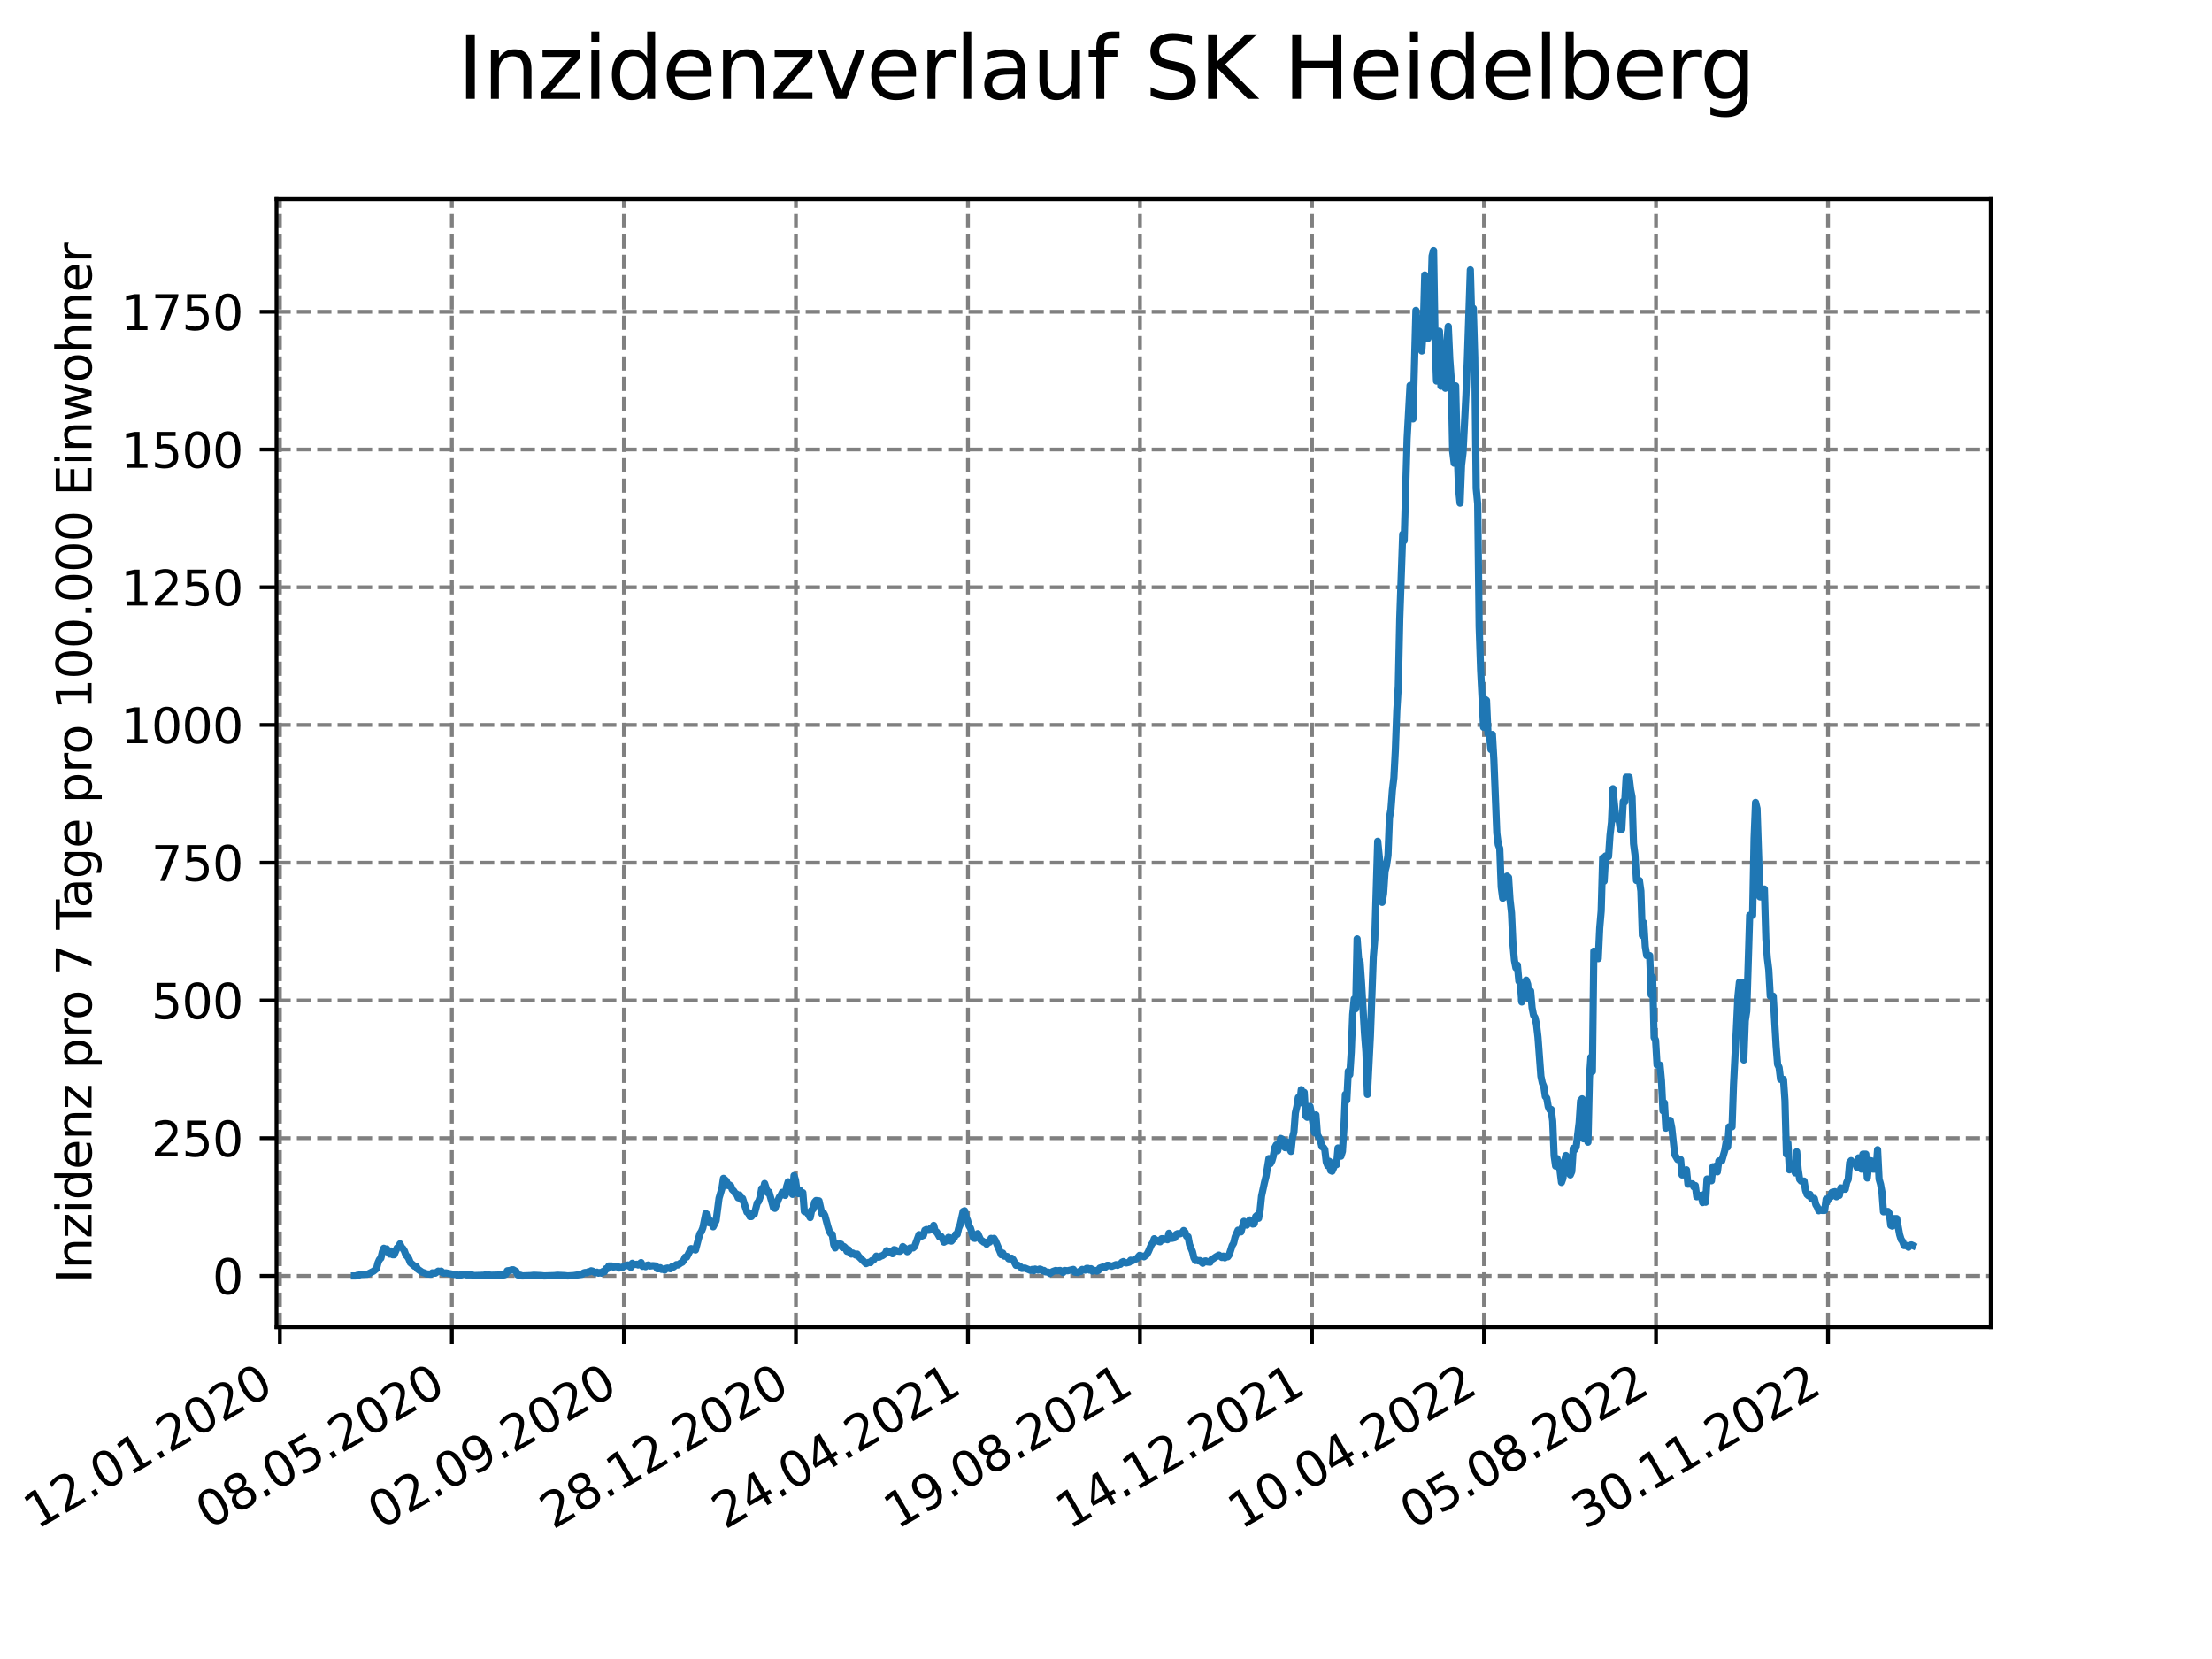 <?xml version="1.0" encoding="utf-8" standalone="no"?>
<!DOCTYPE svg PUBLIC "-//W3C//DTD SVG 1.1//EN"
  "http://www.w3.org/Graphics/SVG/1.1/DTD/svg11.dtd">
<svg xmlns:xlink="http://www.w3.org/1999/xlink" width="460.8pt" height="345.6pt" viewBox="0 0 460.8 345.6" xmlns="http://www.w3.org/2000/svg" version="1.1">
 <defs>
  <style type="text/css">*{stroke-linejoin: round; stroke-linecap: butt}</style>
 </defs>
 <g id="figure_1">
  <g id="patch_1">
   <path d="M 0 345.6 
L 460.8 345.6 
L 460.8 0 
L 0 0 
z
" style="fill: #ffffff"/>
  </g>
  <g id="axes_1">
   <g id="patch_2">
    <path d="M 57.6 276.48 
L 414.72 276.48 
L 414.72 41.472 
L 57.6 41.472 
z
" style="fill: #ffffff"/>
   </g>
   <g id="matplotlib.axis_1">
    <g id="xtick_1">
     <g id="line2d_1">
      <path d="M 58.302 276.48 
L 58.302 41.472 
" clip-path="url(#p32469005f5)" style="fill: none; stroke-dasharray: 2.96,1.28; stroke-dashoffset: 0; stroke: #808080; stroke-width: 0.8"/>
     </g>
     <g id="line2d_2">
      <defs>
       <path id="m74993ce7a1" d="M 0 0 
L 0 3.5 
" style="stroke: #000000; stroke-width: 0.8"/>
      </defs>
      <g>
       <use xlink:href="#m74993ce7a1" x="58.302" y="276.48" style="stroke: #000000; stroke-width: 0.8"/>
      </g>
     </g>
     <g id="text_1">
      <!-- 12.01.2020 -->
      <g transform="translate(7.677 318.689) rotate(-30) scale(0.1 -0.1)">
       <defs>
        <path id="DejaVuSans-31" d="M 794 531 
L 1825 531 
L 1825 4091 
L 703 3866 
L 703 4441 
L 1819 4666 
L 2450 4666 
L 2450 531 
L 3481 531 
L 3481 0 
L 794 0 
L 794 531 
z
" transform="scale(0.016)"/>
        <path id="DejaVuSans-32" d="M 1228 531 
L 3431 531 
L 3431 0 
L 469 0 
L 469 531 
Q 828 903 1448 1529 
Q 2069 2156 2228 2338 
Q 2531 2678 2651 2914 
Q 2772 3150 2772 3378 
Q 2772 3750 2511 3984 
Q 2250 4219 1831 4219 
Q 1534 4219 1204 4116 
Q 875 4013 500 3803 
L 500 4441 
Q 881 4594 1212 4672 
Q 1544 4750 1819 4750 
Q 2544 4750 2975 4387 
Q 3406 4025 3406 3419 
Q 3406 3131 3298 2873 
Q 3191 2616 2906 2266 
Q 2828 2175 2409 1742 
Q 1991 1309 1228 531 
z
" transform="scale(0.016)"/>
        <path id="DejaVuSans-2e" d="M 684 794 
L 1344 794 
L 1344 0 
L 684 0 
L 684 794 
z
" transform="scale(0.016)"/>
        <path id="DejaVuSans-30" d="M 2034 4250 
Q 1547 4250 1301 3770 
Q 1056 3291 1056 2328 
Q 1056 1369 1301 889 
Q 1547 409 2034 409 
Q 2525 409 2770 889 
Q 3016 1369 3016 2328 
Q 3016 3291 2770 3770 
Q 2525 4250 2034 4250 
z
M 2034 4750 
Q 2819 4750 3233 4129 
Q 3647 3509 3647 2328 
Q 3647 1150 3233 529 
Q 2819 -91 2034 -91 
Q 1250 -91 836 529 
Q 422 1150 422 2328 
Q 422 3509 836 4129 
Q 1250 4750 2034 4750 
z
" transform="scale(0.016)"/>
       </defs>
       <use xlink:href="#DejaVuSans-31"/>
       <use xlink:href="#DejaVuSans-32" x="63.623"/>
       <use xlink:href="#DejaVuSans-2e" x="127.246"/>
       <use xlink:href="#DejaVuSans-30" x="159.033"/>
       <use xlink:href="#DejaVuSans-31" x="222.656"/>
       <use xlink:href="#DejaVuSans-2e" x="286.279"/>
       <use xlink:href="#DejaVuSans-32" x="318.066"/>
       <use xlink:href="#DejaVuSans-30" x="381.689"/>
       <use xlink:href="#DejaVuSans-32" x="445.312"/>
       <use xlink:href="#DejaVuSans-30" x="508.936"/>
      </g>
     </g>
    </g>
    <g id="xtick_2">
     <g id="line2d_3">
      <path d="M 94.136 276.48 
L 94.136 41.472 
" clip-path="url(#p32469005f5)" style="fill: none; stroke-dasharray: 2.96,1.28; stroke-dashoffset: 0; stroke: #808080; stroke-width: 0.8"/>
     </g>
     <g id="line2d_4">
      <g>
       <use xlink:href="#m74993ce7a1" x="94.136" y="276.48" style="stroke: #000000; stroke-width: 0.8"/>
      </g>
     </g>
     <g id="text_2">
      <!-- 08.05.2020 -->
      <g transform="translate(43.511 318.689) rotate(-30) scale(0.1 -0.1)">
       <defs>
        <path id="DejaVuSans-38" d="M 2034 2216 
Q 1584 2216 1326 1975 
Q 1069 1734 1069 1313 
Q 1069 891 1326 650 
Q 1584 409 2034 409 
Q 2484 409 2743 651 
Q 3003 894 3003 1313 
Q 3003 1734 2745 1975 
Q 2488 2216 2034 2216 
z
M 1403 2484 
Q 997 2584 770 2862 
Q 544 3141 544 3541 
Q 544 4100 942 4425 
Q 1341 4750 2034 4750 
Q 2731 4750 3128 4425 
Q 3525 4100 3525 3541 
Q 3525 3141 3298 2862 
Q 3072 2584 2669 2484 
Q 3125 2378 3379 2068 
Q 3634 1759 3634 1313 
Q 3634 634 3220 271 
Q 2806 -91 2034 -91 
Q 1263 -91 848 271 
Q 434 634 434 1313 
Q 434 1759 690 2068 
Q 947 2378 1403 2484 
z
M 1172 3481 
Q 1172 3119 1398 2916 
Q 1625 2713 2034 2713 
Q 2441 2713 2670 2916 
Q 2900 3119 2900 3481 
Q 2900 3844 2670 4047 
Q 2441 4250 2034 4250 
Q 1625 4250 1398 4047 
Q 1172 3844 1172 3481 
z
" transform="scale(0.016)"/>
        <path id="DejaVuSans-35" d="M 691 4666 
L 3169 4666 
L 3169 4134 
L 1269 4134 
L 1269 2991 
Q 1406 3038 1543 3061 
Q 1681 3084 1819 3084 
Q 2600 3084 3056 2656 
Q 3513 2228 3513 1497 
Q 3513 744 3044 326 
Q 2575 -91 1722 -91 
Q 1428 -91 1123 -41 
Q 819 9 494 109 
L 494 744 
Q 775 591 1075 516 
Q 1375 441 1709 441 
Q 2250 441 2565 725 
Q 2881 1009 2881 1497 
Q 2881 1984 2565 2268 
Q 2250 2553 1709 2553 
Q 1456 2553 1204 2497 
Q 953 2441 691 2322 
L 691 4666 
z
" transform="scale(0.016)"/>
       </defs>
       <use xlink:href="#DejaVuSans-30"/>
       <use xlink:href="#DejaVuSans-38" x="63.623"/>
       <use xlink:href="#DejaVuSans-2e" x="127.246"/>
       <use xlink:href="#DejaVuSans-30" x="159.033"/>
       <use xlink:href="#DejaVuSans-35" x="222.656"/>
       <use xlink:href="#DejaVuSans-2e" x="286.279"/>
       <use xlink:href="#DejaVuSans-32" x="318.066"/>
       <use xlink:href="#DejaVuSans-30" x="381.689"/>
       <use xlink:href="#DejaVuSans-32" x="445.312"/>
       <use xlink:href="#DejaVuSans-30" x="508.936"/>
      </g>
     </g>
    </g>
    <g id="xtick_3">
     <g id="line2d_5">
      <path d="M 129.971 276.48 
L 129.971 41.472 
" clip-path="url(#p32469005f5)" style="fill: none; stroke-dasharray: 2.96,1.28; stroke-dashoffset: 0; stroke: #808080; stroke-width: 0.8"/>
     </g>
     <g id="line2d_6">
      <g>
       <use xlink:href="#m74993ce7a1" x="129.971" y="276.48" style="stroke: #000000; stroke-width: 0.8"/>
      </g>
     </g>
     <g id="text_3">
      <!-- 02.09.2020 -->
      <g transform="translate(79.346 318.689) rotate(-30) scale(0.1 -0.1)">
       <defs>
        <path id="DejaVuSans-39" d="M 703 97 
L 703 672 
Q 941 559 1184 500 
Q 1428 441 1663 441 
Q 2288 441 2617 861 
Q 2947 1281 2994 2138 
Q 2813 1869 2534 1725 
Q 2256 1581 1919 1581 
Q 1219 1581 811 2004 
Q 403 2428 403 3163 
Q 403 3881 828 4315 
Q 1253 4750 1959 4750 
Q 2769 4750 3195 4129 
Q 3622 3509 3622 2328 
Q 3622 1225 3098 567 
Q 2575 -91 1691 -91 
Q 1453 -91 1209 -44 
Q 966 3 703 97 
z
M 1959 2075 
Q 2384 2075 2632 2365 
Q 2881 2656 2881 3163 
Q 2881 3666 2632 3958 
Q 2384 4250 1959 4250 
Q 1534 4250 1286 3958 
Q 1038 3666 1038 3163 
Q 1038 2656 1286 2365 
Q 1534 2075 1959 2075 
z
" transform="scale(0.016)"/>
       </defs>
       <use xlink:href="#DejaVuSans-30"/>
       <use xlink:href="#DejaVuSans-32" x="63.623"/>
       <use xlink:href="#DejaVuSans-2e" x="127.246"/>
       <use xlink:href="#DejaVuSans-30" x="159.033"/>
       <use xlink:href="#DejaVuSans-39" x="222.656"/>
       <use xlink:href="#DejaVuSans-2e" x="286.279"/>
       <use xlink:href="#DejaVuSans-32" x="318.066"/>
       <use xlink:href="#DejaVuSans-30" x="381.689"/>
       <use xlink:href="#DejaVuSans-32" x="445.312"/>
       <use xlink:href="#DejaVuSans-30" x="508.936"/>
      </g>
     </g>
    </g>
    <g id="xtick_4">
     <g id="line2d_7">
      <path d="M 165.805 276.48 
L 165.805 41.472 
" clip-path="url(#p32469005f5)" style="fill: none; stroke-dasharray: 2.96,1.28; stroke-dashoffset: 0; stroke: #808080; stroke-width: 0.8"/>
     </g>
     <g id="line2d_8">
      <g>
       <use xlink:href="#m74993ce7a1" x="165.805" y="276.48" style="stroke: #000000; stroke-width: 0.8"/>
      </g>
     </g>
     <g id="text_4">
      <!-- 28.12.2020 -->
      <g transform="translate(115.18 318.689) rotate(-30) scale(0.1 -0.1)">
       <use xlink:href="#DejaVuSans-32"/>
       <use xlink:href="#DejaVuSans-38" x="63.623"/>
       <use xlink:href="#DejaVuSans-2e" x="127.246"/>
       <use xlink:href="#DejaVuSans-31" x="159.033"/>
       <use xlink:href="#DejaVuSans-32" x="222.656"/>
       <use xlink:href="#DejaVuSans-2e" x="286.279"/>
       <use xlink:href="#DejaVuSans-32" x="318.066"/>
       <use xlink:href="#DejaVuSans-30" x="381.689"/>
       <use xlink:href="#DejaVuSans-32" x="445.312"/>
       <use xlink:href="#DejaVuSans-30" x="508.936"/>
      </g>
     </g>
    </g>
    <g id="xtick_5">
     <g id="line2d_9">
      <path d="M 201.64 276.48 
L 201.64 41.472 
" clip-path="url(#p32469005f5)" style="fill: none; stroke-dasharray: 2.96,1.28; stroke-dashoffset: 0; stroke: #808080; stroke-width: 0.8"/>
     </g>
     <g id="line2d_10">
      <g>
       <use xlink:href="#m74993ce7a1" x="201.64" y="276.48" style="stroke: #000000; stroke-width: 0.8"/>
      </g>
     </g>
     <g id="text_5">
      <!-- 24.04.2021 -->
      <g transform="translate(151.015 318.689) rotate(-30) scale(0.1 -0.1)">
       <defs>
        <path id="DejaVuSans-34" d="M 2419 4116 
L 825 1625 
L 2419 1625 
L 2419 4116 
z
M 2253 4666 
L 3047 4666 
L 3047 1625 
L 3713 1625 
L 3713 1100 
L 3047 1100 
L 3047 0 
L 2419 0 
L 2419 1100 
L 313 1100 
L 313 1709 
L 2253 4666 
z
" transform="scale(0.016)"/>
       </defs>
       <use xlink:href="#DejaVuSans-32"/>
       <use xlink:href="#DejaVuSans-34" x="63.623"/>
       <use xlink:href="#DejaVuSans-2e" x="127.246"/>
       <use xlink:href="#DejaVuSans-30" x="159.033"/>
       <use xlink:href="#DejaVuSans-34" x="222.656"/>
       <use xlink:href="#DejaVuSans-2e" x="286.279"/>
       <use xlink:href="#DejaVuSans-32" x="318.066"/>
       <use xlink:href="#DejaVuSans-30" x="381.689"/>
       <use xlink:href="#DejaVuSans-32" x="445.312"/>
       <use xlink:href="#DejaVuSans-31" x="508.936"/>
      </g>
     </g>
    </g>
    <g id="xtick_6">
     <g id="line2d_11">
      <path d="M 237.474 276.48 
L 237.474 41.472 
" clip-path="url(#p32469005f5)" style="fill: none; stroke-dasharray: 2.96,1.28; stroke-dashoffset: 0; stroke: #808080; stroke-width: 0.8"/>
     </g>
     <g id="line2d_12">
      <g>
       <use xlink:href="#m74993ce7a1" x="237.474" y="276.48" style="stroke: #000000; stroke-width: 0.8"/>
      </g>
     </g>
     <g id="text_6">
      <!-- 19.08.2021 -->
      <g transform="translate(186.849 318.689) rotate(-30) scale(0.1 -0.1)">
       <use xlink:href="#DejaVuSans-31"/>
       <use xlink:href="#DejaVuSans-39" x="63.623"/>
       <use xlink:href="#DejaVuSans-2e" x="127.246"/>
       <use xlink:href="#DejaVuSans-30" x="159.033"/>
       <use xlink:href="#DejaVuSans-38" x="222.656"/>
       <use xlink:href="#DejaVuSans-2e" x="286.279"/>
       <use xlink:href="#DejaVuSans-32" x="318.066"/>
       <use xlink:href="#DejaVuSans-30" x="381.689"/>
       <use xlink:href="#DejaVuSans-32" x="445.312"/>
       <use xlink:href="#DejaVuSans-31" x="508.936"/>
      </g>
     </g>
    </g>
    <g id="xtick_7">
     <g id="line2d_13">
      <path d="M 273.309 276.48 
L 273.309 41.472 
" clip-path="url(#p32469005f5)" style="fill: none; stroke-dasharray: 2.96,1.28; stroke-dashoffset: 0; stroke: #808080; stroke-width: 0.8"/>
     </g>
     <g id="line2d_14">
      <g>
       <use xlink:href="#m74993ce7a1" x="273.309" y="276.48" style="stroke: #000000; stroke-width: 0.8"/>
      </g>
     </g>
     <g id="text_7">
      <!-- 14.12.2021 -->
      <g transform="translate(222.684 318.689) rotate(-30) scale(0.1 -0.1)">
       <use xlink:href="#DejaVuSans-31"/>
       <use xlink:href="#DejaVuSans-34" x="63.623"/>
       <use xlink:href="#DejaVuSans-2e" x="127.246"/>
       <use xlink:href="#DejaVuSans-31" x="159.033"/>
       <use xlink:href="#DejaVuSans-32" x="222.656"/>
       <use xlink:href="#DejaVuSans-2e" x="286.279"/>
       <use xlink:href="#DejaVuSans-32" x="318.066"/>
       <use xlink:href="#DejaVuSans-30" x="381.689"/>
       <use xlink:href="#DejaVuSans-32" x="445.312"/>
       <use xlink:href="#DejaVuSans-31" x="508.936"/>
      </g>
     </g>
    </g>
    <g id="xtick_8">
     <g id="line2d_15">
      <path d="M 309.143 276.48 
L 309.143 41.472 
" clip-path="url(#p32469005f5)" style="fill: none; stroke-dasharray: 2.96,1.28; stroke-dashoffset: 0; stroke: #808080; stroke-width: 0.8"/>
     </g>
     <g id="line2d_16">
      <g>
       <use xlink:href="#m74993ce7a1" x="309.143" y="276.48" style="stroke: #000000; stroke-width: 0.8"/>
      </g>
     </g>
     <g id="text_8">
      <!-- 10.04.2022 -->
      <g transform="translate(258.518 318.689) rotate(-30) scale(0.1 -0.1)">
       <use xlink:href="#DejaVuSans-31"/>
       <use xlink:href="#DejaVuSans-30" x="63.623"/>
       <use xlink:href="#DejaVuSans-2e" x="127.246"/>
       <use xlink:href="#DejaVuSans-30" x="159.033"/>
       <use xlink:href="#DejaVuSans-34" x="222.656"/>
       <use xlink:href="#DejaVuSans-2e" x="286.279"/>
       <use xlink:href="#DejaVuSans-32" x="318.066"/>
       <use xlink:href="#DejaVuSans-30" x="381.689"/>
       <use xlink:href="#DejaVuSans-32" x="445.312"/>
       <use xlink:href="#DejaVuSans-32" x="508.936"/>
      </g>
     </g>
    </g>
    <g id="xtick_9">
     <g id="line2d_17">
      <path d="M 344.978 276.48 
L 344.978 41.472 
" clip-path="url(#p32469005f5)" style="fill: none; stroke-dasharray: 2.96,1.28; stroke-dashoffset: 0; stroke: #808080; stroke-width: 0.8"/>
     </g>
     <g id="line2d_18">
      <g>
       <use xlink:href="#m74993ce7a1" x="344.978" y="276.48" style="stroke: #000000; stroke-width: 0.8"/>
      </g>
     </g>
     <g id="text_9">
      <!-- 05.08.2022 -->
      <g transform="translate(294.353 318.689) rotate(-30) scale(0.1 -0.1)">
       <use xlink:href="#DejaVuSans-30"/>
       <use xlink:href="#DejaVuSans-35" x="63.623"/>
       <use xlink:href="#DejaVuSans-2e" x="127.246"/>
       <use xlink:href="#DejaVuSans-30" x="159.033"/>
       <use xlink:href="#DejaVuSans-38" x="222.656"/>
       <use xlink:href="#DejaVuSans-2e" x="286.279"/>
       <use xlink:href="#DejaVuSans-32" x="318.066"/>
       <use xlink:href="#DejaVuSans-30" x="381.689"/>
       <use xlink:href="#DejaVuSans-32" x="445.312"/>
       <use xlink:href="#DejaVuSans-32" x="508.936"/>
      </g>
     </g>
    </g>
    <g id="xtick_10">
     <g id="line2d_19">
      <path d="M 380.812 276.48 
L 380.812 41.472 
" clip-path="url(#p32469005f5)" style="fill: none; stroke-dasharray: 2.96,1.28; stroke-dashoffset: 0; stroke: #808080; stroke-width: 0.8"/>
     </g>
     <g id="line2d_20">
      <g>
       <use xlink:href="#m74993ce7a1" x="380.812" y="276.48" style="stroke: #000000; stroke-width: 0.8"/>
      </g>
     </g>
     <g id="text_10">
      <!-- 30.11.2022 -->
      <g transform="translate(330.187 318.689) rotate(-30) scale(0.1 -0.1)">
       <defs>
        <path id="DejaVuSans-33" d="M 2597 2516 
Q 3050 2419 3304 2112 
Q 3559 1806 3559 1356 
Q 3559 666 3084 287 
Q 2609 -91 1734 -91 
Q 1441 -91 1130 -33 
Q 819 25 488 141 
L 488 750 
Q 750 597 1062 519 
Q 1375 441 1716 441 
Q 2309 441 2620 675 
Q 2931 909 2931 1356 
Q 2931 1769 2642 2001 
Q 2353 2234 1838 2234 
L 1294 2234 
L 1294 2753 
L 1863 2753 
Q 2328 2753 2575 2939 
Q 2822 3125 2822 3475 
Q 2822 3834 2567 4026 
Q 2313 4219 1838 4219 
Q 1578 4219 1281 4162 
Q 984 4106 628 3988 
L 628 4550 
Q 988 4650 1302 4700 
Q 1616 4750 1894 4750 
Q 2613 4750 3031 4423 
Q 3450 4097 3450 3541 
Q 3450 3153 3228 2886 
Q 3006 2619 2597 2516 
z
" transform="scale(0.016)"/>
       </defs>
       <use xlink:href="#DejaVuSans-33"/>
       <use xlink:href="#DejaVuSans-30" x="63.623"/>
       <use xlink:href="#DejaVuSans-2e" x="127.246"/>
       <use xlink:href="#DejaVuSans-31" x="159.033"/>
       <use xlink:href="#DejaVuSans-31" x="222.656"/>
       <use xlink:href="#DejaVuSans-2e" x="286.279"/>
       <use xlink:href="#DejaVuSans-32" x="318.066"/>
       <use xlink:href="#DejaVuSans-30" x="381.689"/>
       <use xlink:href="#DejaVuSans-32" x="445.312"/>
       <use xlink:href="#DejaVuSans-32" x="508.936"/>
      </g>
     </g>
    </g>
   </g>
   <g id="matplotlib.axis_2">
    <g id="ytick_1">
     <g id="line2d_21">
      <path d="M 57.6 265.798 
L 414.72 265.798 
" clip-path="url(#p32469005f5)" style="fill: none; stroke-dasharray: 2.96,1.28; stroke-dashoffset: 0; stroke: #808080; stroke-width: 0.8"/>
     </g>
     <g id="line2d_22">
      <defs>
       <path id="m240f5e1bab" d="M 0 0 
L -3.5 0 
" style="stroke: #000000; stroke-width: 0.8"/>
      </defs>
      <g>
       <use xlink:href="#m240f5e1bab" x="57.6" y="265.798" style="stroke: #000000; stroke-width: 0.8"/>
      </g>
     </g>
     <g id="text_11">
      <!-- 0 -->
      <g transform="translate(44.237 269.597) scale(0.1 -0.1)">
       <use xlink:href="#DejaVuSans-30"/>
      </g>
     </g>
    </g>
    <g id="ytick_2">
     <g id="line2d_23">
      <path d="M 57.6 237.105 
L 414.72 237.105 
" clip-path="url(#p32469005f5)" style="fill: none; stroke-dasharray: 2.96,1.28; stroke-dashoffset: 0; stroke: #808080; stroke-width: 0.8"/>
     </g>
     <g id="line2d_24">
      <g>
       <use xlink:href="#m240f5e1bab" x="57.6" y="237.105" style="stroke: #000000; stroke-width: 0.8"/>
      </g>
     </g>
     <g id="text_12">
      <!-- 250 -->
      <g transform="translate(31.512 240.904) scale(0.1 -0.1)">
       <use xlink:href="#DejaVuSans-32"/>
       <use xlink:href="#DejaVuSans-35" x="63.623"/>
       <use xlink:href="#DejaVuSans-30" x="127.246"/>
      </g>
     </g>
    </g>
    <g id="ytick_3">
     <g id="line2d_25">
      <path d="M 57.6 208.412 
L 414.72 208.412 
" clip-path="url(#p32469005f5)" style="fill: none; stroke-dasharray: 2.96,1.28; stroke-dashoffset: 0; stroke: #808080; stroke-width: 0.8"/>
     </g>
     <g id="line2d_26">
      <g>
       <use xlink:href="#m240f5e1bab" x="57.6" y="208.412" style="stroke: #000000; stroke-width: 0.8"/>
      </g>
     </g>
     <g id="text_13">
      <!-- 500 -->
      <g transform="translate(31.512 212.211) scale(0.1 -0.1)">
       <use xlink:href="#DejaVuSans-35"/>
       <use xlink:href="#DejaVuSans-30" x="63.623"/>
       <use xlink:href="#DejaVuSans-30" x="127.246"/>
      </g>
     </g>
    </g>
    <g id="ytick_4">
     <g id="line2d_27">
      <path d="M 57.6 179.719 
L 414.72 179.719 
" clip-path="url(#p32469005f5)" style="fill: none; stroke-dasharray: 2.96,1.28; stroke-dashoffset: 0; stroke: #808080; stroke-width: 0.8"/>
     </g>
     <g id="line2d_28">
      <g>
       <use xlink:href="#m240f5e1bab" x="57.6" y="179.719" style="stroke: #000000; stroke-width: 0.8"/>
      </g>
     </g>
     <g id="text_14">
      <!-- 750 -->
      <g transform="translate(31.512 183.519) scale(0.1 -0.1)">
       <defs>
        <path id="DejaVuSans-37" d="M 525 4666 
L 3525 4666 
L 3525 4397 
L 1831 0 
L 1172 0 
L 2766 4134 
L 525 4134 
L 525 4666 
z
" transform="scale(0.016)"/>
       </defs>
       <use xlink:href="#DejaVuSans-37"/>
       <use xlink:href="#DejaVuSans-35" x="63.623"/>
       <use xlink:href="#DejaVuSans-30" x="127.246"/>
      </g>
     </g>
    </g>
    <g id="ytick_5">
     <g id="line2d_29">
      <path d="M 57.6 151.027 
L 414.72 151.027 
" clip-path="url(#p32469005f5)" style="fill: none; stroke-dasharray: 2.96,1.28; stroke-dashoffset: 0; stroke: #808080; stroke-width: 0.8"/>
     </g>
     <g id="line2d_30">
      <g>
       <use xlink:href="#m240f5e1bab" x="57.6" y="151.027" style="stroke: #000000; stroke-width: 0.8"/>
      </g>
     </g>
     <g id="text_15">
      <!-- 1000 -->
      <g transform="translate(25.15 154.826) scale(0.1 -0.1)">
       <use xlink:href="#DejaVuSans-31"/>
       <use xlink:href="#DejaVuSans-30" x="63.623"/>
       <use xlink:href="#DejaVuSans-30" x="127.246"/>
       <use xlink:href="#DejaVuSans-30" x="190.869"/>
      </g>
     </g>
    </g>
    <g id="ytick_6">
     <g id="line2d_31">
      <path d="M 57.6 122.334 
L 414.72 122.334 
" clip-path="url(#p32469005f5)" style="fill: none; stroke-dasharray: 2.96,1.28; stroke-dashoffset: 0; stroke: #808080; stroke-width: 0.8"/>
     </g>
     <g id="line2d_32">
      <g>
       <use xlink:href="#m240f5e1bab" x="57.6" y="122.334" style="stroke: #000000; stroke-width: 0.8"/>
      </g>
     </g>
     <g id="text_16">
      <!-- 1250 -->
      <g transform="translate(25.15 126.133) scale(0.1 -0.1)">
       <use xlink:href="#DejaVuSans-31"/>
       <use xlink:href="#DejaVuSans-32" x="63.623"/>
       <use xlink:href="#DejaVuSans-35" x="127.246"/>
       <use xlink:href="#DejaVuSans-30" x="190.869"/>
      </g>
     </g>
    </g>
    <g id="ytick_7">
     <g id="line2d_33">
      <path d="M 57.6 93.641 
L 414.72 93.641 
" clip-path="url(#p32469005f5)" style="fill: none; stroke-dasharray: 2.96,1.28; stroke-dashoffset: 0; stroke: #808080; stroke-width: 0.8"/>
     </g>
     <g id="line2d_34">
      <g>
       <use xlink:href="#m240f5e1bab" x="57.6" y="93.641" style="stroke: #000000; stroke-width: 0.8"/>
      </g>
     </g>
     <g id="text_17">
      <!-- 1500 -->
      <g transform="translate(25.15 97.44) scale(0.1 -0.1)">
       <use xlink:href="#DejaVuSans-31"/>
       <use xlink:href="#DejaVuSans-35" x="63.623"/>
       <use xlink:href="#DejaVuSans-30" x="127.246"/>
       <use xlink:href="#DejaVuSans-30" x="190.869"/>
      </g>
     </g>
    </g>
    <g id="ytick_8">
     <g id="line2d_35">
      <path d="M 57.6 64.948 
L 414.72 64.948 
" clip-path="url(#p32469005f5)" style="fill: none; stroke-dasharray: 2.96,1.28; stroke-dashoffset: 0; stroke: #808080; stroke-width: 0.8"/>
     </g>
     <g id="line2d_36">
      <g>
       <use xlink:href="#m240f5e1bab" x="57.6" y="64.948" style="stroke: #000000; stroke-width: 0.8"/>
      </g>
     </g>
     <g id="text_18">
      <!-- 1750 -->
      <g transform="translate(25.15 68.747) scale(0.1 -0.1)">
       <use xlink:href="#DejaVuSans-31"/>
       <use xlink:href="#DejaVuSans-37" x="63.623"/>
       <use xlink:href="#DejaVuSans-35" x="127.246"/>
       <use xlink:href="#DejaVuSans-30" x="190.869"/>
      </g>
     </g>
    </g>
    <g id="text_19">
     <!-- Inzidenz pro 7 Tage pro 100.000 Einwohner -->
     <g transform="translate(19.07 267.301) rotate(-90) scale(0.1 -0.1)">
      <defs>
       <path id="DejaVuSans-49" d="M 628 4666 
L 1259 4666 
L 1259 0 
L 628 0 
L 628 4666 
z
" transform="scale(0.016)"/>
       <path id="DejaVuSans-6e" d="M 3513 2113 
L 3513 0 
L 2938 0 
L 2938 2094 
Q 2938 2591 2744 2837 
Q 2550 3084 2163 3084 
Q 1697 3084 1428 2787 
Q 1159 2491 1159 1978 
L 1159 0 
L 581 0 
L 581 3500 
L 1159 3500 
L 1159 2956 
Q 1366 3272 1645 3428 
Q 1925 3584 2291 3584 
Q 2894 3584 3203 3211 
Q 3513 2838 3513 2113 
z
" transform="scale(0.016)"/>
       <path id="DejaVuSans-7a" d="M 353 3500 
L 3084 3500 
L 3084 2975 
L 922 459 
L 3084 459 
L 3084 0 
L 275 0 
L 275 525 
L 2438 3041 
L 353 3041 
L 353 3500 
z
" transform="scale(0.016)"/>
       <path id="DejaVuSans-69" d="M 603 3500 
L 1178 3500 
L 1178 0 
L 603 0 
L 603 3500 
z
M 603 4863 
L 1178 4863 
L 1178 4134 
L 603 4134 
L 603 4863 
z
" transform="scale(0.016)"/>
       <path id="DejaVuSans-64" d="M 2906 2969 
L 2906 4863 
L 3481 4863 
L 3481 0 
L 2906 0 
L 2906 525 
Q 2725 213 2448 61 
Q 2172 -91 1784 -91 
Q 1150 -91 751 415 
Q 353 922 353 1747 
Q 353 2572 751 3078 
Q 1150 3584 1784 3584 
Q 2172 3584 2448 3432 
Q 2725 3281 2906 2969 
z
M 947 1747 
Q 947 1113 1208 752 
Q 1469 391 1925 391 
Q 2381 391 2643 752 
Q 2906 1113 2906 1747 
Q 2906 2381 2643 2742 
Q 2381 3103 1925 3103 
Q 1469 3103 1208 2742 
Q 947 2381 947 1747 
z
" transform="scale(0.016)"/>
       <path id="DejaVuSans-65" d="M 3597 1894 
L 3597 1613 
L 953 1613 
Q 991 1019 1311 708 
Q 1631 397 2203 397 
Q 2534 397 2845 478 
Q 3156 559 3463 722 
L 3463 178 
Q 3153 47 2828 -22 
Q 2503 -91 2169 -91 
Q 1331 -91 842 396 
Q 353 884 353 1716 
Q 353 2575 817 3079 
Q 1281 3584 2069 3584 
Q 2775 3584 3186 3129 
Q 3597 2675 3597 1894 
z
M 3022 2063 
Q 3016 2534 2758 2815 
Q 2500 3097 2075 3097 
Q 1594 3097 1305 2825 
Q 1016 2553 972 2059 
L 3022 2063 
z
" transform="scale(0.016)"/>
       <path id="DejaVuSans-20" transform="scale(0.016)"/>
       <path id="DejaVuSans-70" d="M 1159 525 
L 1159 -1331 
L 581 -1331 
L 581 3500 
L 1159 3500 
L 1159 2969 
Q 1341 3281 1617 3432 
Q 1894 3584 2278 3584 
Q 2916 3584 3314 3078 
Q 3713 2572 3713 1747 
Q 3713 922 3314 415 
Q 2916 -91 2278 -91 
Q 1894 -91 1617 61 
Q 1341 213 1159 525 
z
M 3116 1747 
Q 3116 2381 2855 2742 
Q 2594 3103 2138 3103 
Q 1681 3103 1420 2742 
Q 1159 2381 1159 1747 
Q 1159 1113 1420 752 
Q 1681 391 2138 391 
Q 2594 391 2855 752 
Q 3116 1113 3116 1747 
z
" transform="scale(0.016)"/>
       <path id="DejaVuSans-72" d="M 2631 2963 
Q 2534 3019 2420 3045 
Q 2306 3072 2169 3072 
Q 1681 3072 1420 2755 
Q 1159 2438 1159 1844 
L 1159 0 
L 581 0 
L 581 3500 
L 1159 3500 
L 1159 2956 
Q 1341 3275 1631 3429 
Q 1922 3584 2338 3584 
Q 2397 3584 2469 3576 
Q 2541 3569 2628 3553 
L 2631 2963 
z
" transform="scale(0.016)"/>
       <path id="DejaVuSans-6f" d="M 1959 3097 
Q 1497 3097 1228 2736 
Q 959 2375 959 1747 
Q 959 1119 1226 758 
Q 1494 397 1959 397 
Q 2419 397 2687 759 
Q 2956 1122 2956 1747 
Q 2956 2369 2687 2733 
Q 2419 3097 1959 3097 
z
M 1959 3584 
Q 2709 3584 3137 3096 
Q 3566 2609 3566 1747 
Q 3566 888 3137 398 
Q 2709 -91 1959 -91 
Q 1206 -91 779 398 
Q 353 888 353 1747 
Q 353 2609 779 3096 
Q 1206 3584 1959 3584 
z
" transform="scale(0.016)"/>
       <path id="DejaVuSans-54" d="M -19 4666 
L 3928 4666 
L 3928 4134 
L 2272 4134 
L 2272 0 
L 1638 0 
L 1638 4134 
L -19 4134 
L -19 4666 
z
" transform="scale(0.016)"/>
       <path id="DejaVuSans-61" d="M 2194 1759 
Q 1497 1759 1228 1600 
Q 959 1441 959 1056 
Q 959 750 1161 570 
Q 1363 391 1709 391 
Q 2188 391 2477 730 
Q 2766 1069 2766 1631 
L 2766 1759 
L 2194 1759 
z
M 3341 1997 
L 3341 0 
L 2766 0 
L 2766 531 
Q 2569 213 2275 61 
Q 1981 -91 1556 -91 
Q 1019 -91 701 211 
Q 384 513 384 1019 
Q 384 1609 779 1909 
Q 1175 2209 1959 2209 
L 2766 2209 
L 2766 2266 
Q 2766 2663 2505 2880 
Q 2244 3097 1772 3097 
Q 1472 3097 1187 3025 
Q 903 2953 641 2809 
L 641 3341 
Q 956 3463 1253 3523 
Q 1550 3584 1831 3584 
Q 2591 3584 2966 3190 
Q 3341 2797 3341 1997 
z
" transform="scale(0.016)"/>
       <path id="DejaVuSans-67" d="M 2906 1791 
Q 2906 2416 2648 2759 
Q 2391 3103 1925 3103 
Q 1463 3103 1205 2759 
Q 947 2416 947 1791 
Q 947 1169 1205 825 
Q 1463 481 1925 481 
Q 2391 481 2648 825 
Q 2906 1169 2906 1791 
z
M 3481 434 
Q 3481 -459 3084 -895 
Q 2688 -1331 1869 -1331 
Q 1566 -1331 1297 -1286 
Q 1028 -1241 775 -1147 
L 775 -588 
Q 1028 -725 1275 -790 
Q 1522 -856 1778 -856 
Q 2344 -856 2625 -561 
Q 2906 -266 2906 331 
L 2906 616 
Q 2728 306 2450 153 
Q 2172 0 1784 0 
Q 1141 0 747 490 
Q 353 981 353 1791 
Q 353 2603 747 3093 
Q 1141 3584 1784 3584 
Q 2172 3584 2450 3431 
Q 2728 3278 2906 2969 
L 2906 3500 
L 3481 3500 
L 3481 434 
z
" transform="scale(0.016)"/>
       <path id="DejaVuSans-45" d="M 628 4666 
L 3578 4666 
L 3578 4134 
L 1259 4134 
L 1259 2753 
L 3481 2753 
L 3481 2222 
L 1259 2222 
L 1259 531 
L 3634 531 
L 3634 0 
L 628 0 
L 628 4666 
z
" transform="scale(0.016)"/>
       <path id="DejaVuSans-77" d="M 269 3500 
L 844 3500 
L 1563 769 
L 2278 3500 
L 2956 3500 
L 3675 769 
L 4391 3500 
L 4966 3500 
L 4050 0 
L 3372 0 
L 2619 2869 
L 1863 0 
L 1184 0 
L 269 3500 
z
" transform="scale(0.016)"/>
       <path id="DejaVuSans-68" d="M 3513 2113 
L 3513 0 
L 2938 0 
L 2938 2094 
Q 2938 2591 2744 2837 
Q 2550 3084 2163 3084 
Q 1697 3084 1428 2787 
Q 1159 2491 1159 1978 
L 1159 0 
L 581 0 
L 581 4863 
L 1159 4863 
L 1159 2956 
Q 1366 3272 1645 3428 
Q 1925 3584 2291 3584 
Q 2894 3584 3203 3211 
Q 3513 2838 3513 2113 
z
" transform="scale(0.016)"/>
      </defs>
      <use xlink:href="#DejaVuSans-49"/>
      <use xlink:href="#DejaVuSans-6e" x="29.492"/>
      <use xlink:href="#DejaVuSans-7a" x="92.871"/>
      <use xlink:href="#DejaVuSans-69" x="145.361"/>
      <use xlink:href="#DejaVuSans-64" x="173.145"/>
      <use xlink:href="#DejaVuSans-65" x="236.621"/>
      <use xlink:href="#DejaVuSans-6e" x="298.145"/>
      <use xlink:href="#DejaVuSans-7a" x="361.523"/>
      <use xlink:href="#DejaVuSans-20" x="414.014"/>
      <use xlink:href="#DejaVuSans-70" x="445.801"/>
      <use xlink:href="#DejaVuSans-72" x="509.277"/>
      <use xlink:href="#DejaVuSans-6f" x="548.141"/>
      <use xlink:href="#DejaVuSans-20" x="609.322"/>
      <use xlink:href="#DejaVuSans-37" x="641.109"/>
      <use xlink:href="#DejaVuSans-20" x="704.732"/>
      <use xlink:href="#DejaVuSans-54" x="736.52"/>
      <use xlink:href="#DejaVuSans-61" x="781.104"/>
      <use xlink:href="#DejaVuSans-67" x="842.383"/>
      <use xlink:href="#DejaVuSans-65" x="905.859"/>
      <use xlink:href="#DejaVuSans-20" x="967.383"/>
      <use xlink:href="#DejaVuSans-70" x="999.17"/>
      <use xlink:href="#DejaVuSans-72" x="1062.646"/>
      <use xlink:href="#DejaVuSans-6f" x="1101.51"/>
      <use xlink:href="#DejaVuSans-20" x="1162.691"/>
      <use xlink:href="#DejaVuSans-31" x="1194.479"/>
      <use xlink:href="#DejaVuSans-30" x="1258.102"/>
      <use xlink:href="#DejaVuSans-30" x="1321.725"/>
      <use xlink:href="#DejaVuSans-2e" x="1385.348"/>
      <use xlink:href="#DejaVuSans-30" x="1417.135"/>
      <use xlink:href="#DejaVuSans-30" x="1480.758"/>
      <use xlink:href="#DejaVuSans-30" x="1544.381"/>
      <use xlink:href="#DejaVuSans-20" x="1608.004"/>
      <use xlink:href="#DejaVuSans-45" x="1639.791"/>
      <use xlink:href="#DejaVuSans-69" x="1702.975"/>
      <use xlink:href="#DejaVuSans-6e" x="1730.758"/>
      <use xlink:href="#DejaVuSans-77" x="1794.137"/>
      <use xlink:href="#DejaVuSans-6f" x="1875.924"/>
      <use xlink:href="#DejaVuSans-68" x="1937.105"/>
      <use xlink:href="#DejaVuSans-6e" x="2000.484"/>
      <use xlink:href="#DejaVuSans-65" x="2063.863"/>
      <use xlink:href="#DejaVuSans-72" x="2125.387"/>
     </g>
    </g>
   </g>
   <g id="line2d_37">
    <path d="M 73.833 265.798 
L 74.139 265.798 
L 74.445 265.656 
L 74.752 265.656 
L 75.058 265.514 
L 76.589 265.442 
L 77.814 264.803 
L 78.427 264.305 
L 78.733 263.097 
L 79.039 262.386 
L 79.346 262.102 
L 79.652 260.823 
L 79.958 260.041 
L 80.265 260.183 
L 80.571 260.183 
L 80.877 260.894 
L 81.183 261.249 
L 81.49 260.61 
L 81.796 261.391 
L 82.102 261.391 
L 82.715 259.97 
L 83.021 259.828 
L 83.327 259.117 
L 83.634 259.828 
L 83.94 260.112 
L 84.246 260.61 
L 84.552 261.462 
L 84.859 261.747 
L 85.165 262.244 
L 85.471 263.026 
L 86.39 263.808 
L 86.696 263.808 
L 87.003 264.376 
L 87.922 265.016 
L 88.534 265.229 
L 88.84 265.371 
L 89.759 265.442 
L 90.065 265.158 
L 90.678 265.229 
L 91.291 264.803 
L 91.597 264.874 
L 91.903 264.803 
L 92.209 265.158 
L 92.516 265.229 
L 92.822 265.158 
L 94.66 265.514 
L 94.966 265.442 
L 95.272 265.656 
L 96.191 265.585 
L 96.497 265.442 
L 96.804 265.442 
L 97.11 265.585 
L 98.335 265.585 
L 98.641 265.727 
L 100.785 265.656 
L 101.091 265.585 
L 101.398 265.656 
L 101.704 265.585 
L 102.317 265.656 
L 105.073 265.585 
L 105.379 265.442 
L 105.686 264.732 
L 106.298 264.661 
L 106.604 264.519 
L 106.911 264.519 
L 107.523 264.874 
L 107.83 265.585 
L 108.442 265.656 
L 108.748 265.798 
L 110.586 265.727 
L 111.199 265.656 
L 112.73 265.727 
L 113.343 265.798 
L 115.487 265.727 
L 116.099 265.656 
L 117.63 265.727 
L 118.243 265.798 
L 119.468 265.727 
L 120.387 265.585 
L 121 265.514 
L 121.306 265.442 
L 121.612 265.158 
L 121.918 265.087 
L 122.225 265.158 
L 122.531 264.945 
L 122.837 264.945 
L 123.143 264.732 
L 123.45 264.803 
L 124.062 265.158 
L 124.369 265.016 
L 124.675 265.229 
L 124.981 265.087 
L 125.287 265.229 
L 125.594 264.874 
L 125.9 264.945 
L 126.206 264.305 
L 126.513 264.305 
L 126.819 263.737 
L 127.431 263.737 
L 127.738 263.95 
L 128.656 263.808 
L 128.963 264.163 
L 129.269 264.021 
L 129.575 264.092 
L 130.188 263.666 
L 130.494 263.666 
L 130.8 263.524 
L 131.413 264.021 
L 131.719 263.168 
L 132.026 263.452 
L 132.638 263.381 
L 132.944 263.524 
L 133.557 263.026 
L 133.863 263.808 
L 134.169 263.666 
L 134.476 263.879 
L 134.782 263.595 
L 135.088 263.524 
L 135.395 263.737 
L 136.007 263.666 
L 136.62 263.737 
L 136.926 264.305 
L 137.232 264.305 
L 137.539 264.092 
L 137.845 264.447 
L 138.151 264.376 
L 138.457 264.59 
L 138.764 264.234 
L 139.07 264.163 
L 139.682 264.305 
L 139.989 263.879 
L 140.295 263.95 
L 140.908 263.452 
L 141.214 263.524 
L 141.826 263.097 
L 142.133 262.955 
L 142.439 262.528 
L 142.745 261.889 
L 143.052 261.889 
L 143.97 260.112 
L 144.889 260.396 
L 145.502 258.051 
L 145.808 256.985 
L 146.114 256.558 
L 146.421 255.777 
L 147.033 252.792 
L 147.339 253.005 
L 147.646 254.711 
L 147.952 254.284 
L 148.258 254.711 
L 148.565 255.563 
L 149.177 254.284 
L 149.79 249.593 
L 150.402 247.532 
L 150.708 245.471 
L 151.321 246.04 
L 151.627 246.964 
L 151.934 246.821 
L 152.24 247.035 
L 152.546 247.817 
L 152.852 248.101 
L 153.159 248.598 
L 153.465 248.74 
L 153.771 249.522 
L 154.078 248.954 
L 154.384 249.878 
L 154.69 249.664 
L 155.609 252.507 
L 155.915 252.649 
L 156.221 253.431 
L 156.528 253.431 
L 156.834 252.72 
L 157.14 252.934 
L 157.753 250.588 
L 158.059 250.233 
L 158.365 249.309 
L 158.672 247.603 
L 158.978 248.101 
L 159.284 246.537 
L 159.897 248.456 
L 160.203 248.314 
L 161.122 251.583 
L 161.428 251.725 
L 162.347 249.38 
L 162.653 249.025 
L 162.96 248.385 
L 163.266 248.812 
L 163.572 249.025 
L 163.878 247.177 
L 164.185 246.182 
L 164.491 246.893 
L 164.797 248.243 
L 165.104 248.812 
L 165.41 244.903 
L 165.716 245.826 
L 166.022 248.101 
L 166.329 248.669 
L 166.635 247.959 
L 166.941 248.456 
L 167.247 248.456 
L 167.554 252.365 
L 168.166 252.578 
L 168.779 253.644 
L 169.085 252.081 
L 169.391 251.868 
L 169.698 250.446 
L 170.004 250.091 
L 170.617 250.162 
L 171.229 252.863 
L 171.535 252.649 
L 171.842 253.218 
L 172.454 255.492 
L 172.76 256.487 
L 173.067 256.985 
L 173.373 257.127 
L 173.679 259.259 
L 173.986 259.97 
L 174.292 259.117 
L 174.598 259.472 
L 174.904 259.117 
L 175.211 259.188 
L 175.517 259.899 
L 175.823 259.686 
L 176.13 259.97 
L 176.436 260.681 
L 176.742 260.325 
L 177.048 260.965 
L 177.355 261.249 
L 177.661 261.036 
L 178.273 261.462 
L 178.58 261.249 
L 178.886 261.747 
L 180.417 263.239 
L 181.03 262.955 
L 181.336 263.026 
L 181.643 262.6 
L 181.949 262.528 
L 182.561 261.676 
L 182.868 261.889 
L 183.174 261.889 
L 183.48 261.676 
L 183.786 261.605 
L 184.399 261.178 
L 184.705 260.538 
L 185.318 260.823 
L 185.624 260.681 
L 185.93 261.178 
L 186.237 260.325 
L 186.543 260.396 
L 186.849 260.61 
L 187.462 260.681 
L 187.768 260.467 
L 188.074 259.686 
L 188.687 260.183 
L 188.993 260.752 
L 189.299 260.61 
L 189.606 259.97 
L 190.218 259.97 
L 190.525 259.686 
L 191.443 257.198 
L 191.75 257.624 
L 192.362 257.34 
L 192.669 256.274 
L 192.975 256.132 
L 193.281 256.274 
L 193.587 256.274 
L 193.894 255.848 
L 194.2 255.848 
L 194.506 255.279 
L 194.812 256.487 
L 195.119 256.629 
L 195.731 257.696 
L 196.038 257.553 
L 196.344 258.051 
L 196.65 258.762 
L 196.956 258.548 
L 197.263 258.477 
L 197.569 257.767 
L 197.875 257.838 
L 198.182 258.548 
L 198.794 257.838 
L 199.1 257.127 
L 199.407 257.127 
L 199.713 255.848 
L 200.019 255.137 
L 200.632 252.365 
L 200.938 252.223 
L 201.244 253.502 
L 201.551 254.213 
L 201.857 255.35 
L 202.163 255.848 
L 202.776 257.909 
L 203.082 257.98 
L 203.388 257.624 
L 203.695 256.985 
L 204.307 258.335 
L 204.613 258.477 
L 204.92 258.762 
L 205.226 258.762 
L 205.532 259.188 
L 205.838 258.833 
L 206.145 258.762 
L 206.451 257.98 
L 206.757 258.335 
L 207.064 257.98 
L 207.37 258.477 
L 208.595 261.391 
L 208.901 261.036 
L 209.208 261.676 
L 209.82 261.747 
L 210.126 262.244 
L 210.433 262.244 
L 210.739 262.102 
L 211.045 262.386 
L 211.658 263.595 
L 211.964 263.524 
L 212.577 263.879 
L 212.883 264.234 
L 213.495 264.163 
L 214.721 264.661 
L 215.027 264.447 
L 215.333 264.732 
L 215.639 264.376 
L 216.252 264.59 
L 216.558 264.376 
L 216.864 264.447 
L 217.171 264.732 
L 217.477 264.661 
L 217.783 264.945 
L 218.396 265.016 
L 218.702 265.3 
L 219.315 264.874 
L 219.927 264.661 
L 220.234 264.732 
L 220.846 264.661 
L 221.459 265.087 
L 221.765 264.661 
L 222.377 264.732 
L 223.603 264.447 
L 223.909 265.016 
L 224.521 265.087 
L 224.828 264.874 
L 225.134 264.874 
L 225.44 264.447 
L 226.053 264.59 
L 226.359 264.234 
L 226.665 264.234 
L 226.972 264.59 
L 227.278 264.305 
L 227.584 264.803 
L 227.89 264.661 
L 228.197 264.661 
L 228.503 264.803 
L 228.809 264.661 
L 229.116 264.163 
L 229.728 263.95 
L 230.034 264.092 
L 230.341 263.95 
L 230.647 263.595 
L 230.953 263.595 
L 231.566 263.808 
L 232.485 263.452 
L 232.791 263.595 
L 233.097 263.381 
L 233.403 263.381 
L 233.71 262.955 
L 234.016 262.813 
L 234.322 263.026 
L 234.629 263.097 
L 235.241 262.955 
L 235.547 262.528 
L 235.854 262.671 
L 236.466 262.315 
L 236.773 262.244 
L 237.385 261.533 
L 237.691 261.676 
L 237.998 261.676 
L 238.304 261.818 
L 238.917 261.32 
L 239.223 260.752 
L 239.835 259.33 
L 240.142 258.904 
L 240.448 258.051 
L 240.754 258.335 
L 241.06 258.406 
L 241.367 258.62 
L 241.673 258.691 
L 241.979 258.051 
L 242.286 258.051 
L 242.592 258.193 
L 242.898 258.051 
L 243.204 258.264 
L 243.511 256.914 
L 243.817 257.34 
L 244.123 257.98 
L 244.736 257.838 
L 245.042 257.127 
L 245.348 256.985 
L 245.655 257.056 
L 245.961 256.985 
L 246.267 256.772 
L 246.573 256.345 
L 246.88 256.701 
L 247.186 257.553 
L 247.492 257.624 
L 247.799 259.259 
L 248.411 260.752 
L 248.717 262.031 
L 249.024 262.6 
L 249.33 262.528 
L 249.636 262.671 
L 249.943 262.6 
L 250.555 263.168 
L 250.861 262.742 
L 251.168 262.671 
L 251.474 262.884 
L 252.086 262.955 
L 252.393 262.386 
L 252.699 262.244 
L 253.312 261.818 
L 253.924 261.462 
L 254.537 261.96 
L 254.843 261.676 
L 255.149 262.031 
L 255.456 261.747 
L 255.762 261.818 
L 256.068 261.391 
L 256.681 259.472 
L 256.987 258.975 
L 257.293 257.696 
L 257.906 256.274 
L 258.518 256.629 
L 259.131 254.426 
L 259.437 255.137 
L 259.743 255.208 
L 260.356 254.142 
L 260.969 254.995 
L 261.275 254.924 
L 261.581 253.431 
L 261.887 253.147 
L 262.194 253.787 
L 262.5 252.152 
L 262.806 249.167 
L 263.419 246.324 
L 263.725 245.116 
L 264.338 241.349 
L 264.644 242.415 
L 264.95 241.846 
L 265.256 240.78 
L 265.563 239.075 
L 265.869 238.506 
L 266.175 239.714 
L 266.788 237.156 
L 267.094 237.298 
L 267.707 239.075 
L 268.013 237.866 
L 268.319 238.79 
L 268.625 239.217 
L 268.932 239.856 
L 269.238 237.013 
L 269.544 235.876 
L 269.851 231.825 
L 270.157 230.546 
L 270.463 228.627 
L 270.769 229.764 
L 271.076 226.992 
L 271.382 228.556 
L 271.688 227.561 
L 271.995 232.465 
L 272.301 232.749 
L 272.607 232.252 
L 272.913 230.475 
L 273.832 235.947 
L 274.138 232.252 
L 274.445 236.374 
L 275.057 237.511 
L 275.364 238.861 
L 275.67 239.004 
L 275.976 239.43 
L 276.282 242.06 
L 276.589 242.841 
L 276.895 241.917 
L 277.201 243.836 
L 277.508 243.979 
L 277.814 243.268 
L 278.12 242.06 
L 278.426 242.628 
L 278.733 239.146 
L 279.039 240.638 
L 279.345 240.851 
L 279.651 239.856 
L 279.958 235.023 
L 280.264 227.987 
L 280.57 229.196 
L 280.877 223.154 
L 281.183 223.865 
L 281.489 219.174 
L 281.795 211.356 
L 282.102 208.087 
L 282.408 210.148 
L 282.714 195.578 
L 283.021 199.772 
L 283.327 200.411 
L 283.633 204.747 
L 284.246 215.265 
L 284.552 219.174 
L 284.858 227.987 
L 285.471 215.905 
L 286.083 199.416 
L 286.39 195.649 
L 287.002 175.252 
L 287.615 181.293 
L 287.921 187.974 
L 288.227 186.126 
L 288.534 181.506 
L 288.84 180.298 
L 289.146 178.166 
L 289.452 170.348 
L 289.759 168.642 
L 290.065 164.591 
L 290.371 162.032 
L 290.677 156.275 
L 290.984 148.031 
L 291.29 142.985 
L 291.596 128.841 
L 292.209 111.286 
L 292.515 112.637 
L 293.128 91.386 
L 293.74 80.299 
L 294.047 80.37 
L 294.353 87.264 
L 294.965 64.663 
L 295.272 67.861 
L 295.578 66.866 
L 295.884 71.131 
L 296.19 73.121 
L 296.497 68.359 
L 296.803 57.271 
L 297.109 68.003 
L 297.416 70.562 
L 297.722 69.851 
L 298.028 63.952 
L 298.334 53.291 
L 298.641 52.154 
L 298.947 70.704 
L 299.253 79.375 
L 299.56 75.466 
L 299.866 68.998 
L 300.172 80.441 
L 300.478 75.466 
L 300.785 77.03 
L 301.091 80.867 
L 301.397 71.131 
L 301.703 68.003 
L 302.01 74.755 
L 302.316 78.948 
L 302.622 94.016 
L 302.929 96.503 
L 303.235 80.37 
L 303.541 93.447 
L 303.847 101.763 
L 304.154 104.819 
L 304.46 96.93 
L 304.766 94.371 
L 305.379 82.36 
L 305.685 74.684 
L 306.298 56.205 
L 306.604 67.079 
L 306.91 64.236 
L 307.216 74.613 
L 307.523 101.763 
L 307.829 104.961 
L 308.135 130.547 
L 308.442 139.573 
L 309.054 151.513 
L 309.36 145.685 
L 309.667 145.899 
L 309.973 152.864 
L 310.279 153.006 
L 310.586 156.133 
L 310.892 153.006 
L 311.198 158.265 
L 311.811 173.546 
L 312.117 175.962 
L 312.423 176.744 
L 312.729 184.775 
L 313.036 187.121 
L 313.342 186.907 
L 313.648 185.841 
L 313.955 182.501 
L 314.261 182.785 
L 314.567 187.476 
L 314.873 190.177 
L 315.18 196.715 
L 315.486 200.056 
L 315.792 201.619 
L 316.099 201.051 
L 316.405 204.391 
L 316.711 204.889 
L 317.017 208.727 
L 317.324 205.742 
L 317.63 204.747 
L 317.936 204.178 
L 318.242 205.031 
L 318.549 208.087 
L 318.855 206.452 
L 319.161 209.935 
L 319.468 211.499 
L 319.774 211.996 
L 320.08 213.417 
L 320.386 216.047 
L 320.999 224.22 
L 321.305 225.642 
L 321.612 226.353 
L 321.918 228.414 
L 322.224 228.769 
L 322.53 230.546 
L 322.837 231.186 
L 323.143 231.114 
L 323.449 233.531 
L 323.755 240.78 
L 324.062 242.913 
L 324.368 241.349 
L 324.674 242.344 
L 324.981 243.836 
L 325.287 246.324 
L 325.593 245.471 
L 325.899 242.06 
L 326.206 240.709 
L 326.512 243.126 
L 326.818 244.334 
L 327.125 244.76 
L 327.431 244.05 
L 327.737 239.217 
L 328.043 239.501 
L 328.35 238.932 
L 328.962 233.886 
L 329.268 229.338 
L 329.575 228.911 
L 329.881 237.227 
L 330.187 231.967 
L 330.8 237.937 
L 331.106 224.576 
L 331.412 220.24 
L 331.719 223.225 
L 332.025 198.137 
L 332.331 199.558 
L 332.638 199.558 
L 332.944 199.7 
L 333.25 193.304 
L 333.556 189.75 
L 333.863 178.734 
L 334.169 183.567 
L 334.475 178.308 
L 334.781 178.308 
L 335.088 178.45 
L 335.394 173.972 
L 335.7 171.272 
L 336.007 164.306 
L 336.619 170.561 
L 337.232 170.561 
L 337.538 172.764 
L 337.844 172.764 
L 338.151 166.936 
L 338.457 167.078 
L 338.763 161.89 
L 339.376 161.89 
L 339.682 164.449 
L 339.988 166.012 
L 340.294 175.749 
L 340.601 178.094 
L 340.907 183.425 
L 341.52 183.425 
L 341.826 185.628 
L 342.132 194.868 
L 342.438 192.238 
L 342.745 197.213 
L 343.051 199.061 
L 343.664 199.061 
L 343.97 207.234 
L 344.276 203.538 
L 344.582 216.118 
L 344.889 216.687 
L 345.195 221.875 
L 345.807 221.875 
L 346.114 225.144 
L 346.42 231.399 
L 346.726 229.764 
L 347.033 235.023 
L 347.339 233.389 
L 347.951 233.389 
L 348.258 234.952 
L 348.87 240.496 
L 349.483 241.562 
L 350.095 241.562 
L 350.402 244.76 
L 350.708 244.05 
L 351.014 244.831 
L 351.32 243.694 
L 351.627 246.679 
L 352.546 246.608 
L 352.852 247.248 
L 353.158 246.964 
L 353.464 249.309 
L 353.771 249.025 
L 354.383 249.025 
L 354.69 250.517 
L 354.996 248.812 
L 355.302 250.446 
L 355.608 245.613 
L 355.915 245.969 
L 356.527 245.969 
L 356.833 243.055 
L 357.14 243.41 
L 357.446 242.913 
L 357.752 244.121 
L 358.059 241.846 
L 358.671 241.846 
L 359.284 239.714 
L 359.59 237.937 
L 359.896 238.932 
L 360.203 234.739 
L 360.815 234.739 
L 361.121 225.997 
L 361.734 214.057 
L 362.04 207.59 
L 362.346 204.604 
L 362.959 204.604 
L 363.265 220.809 
L 363.572 212.636 
L 363.878 210.646 
L 364.49 190.674 
L 365.103 190.674 
L 365.409 174.683 
L 365.716 167.149 
L 366.022 168.429 
L 366.634 186.836 
L 367.247 186.836 
L 367.553 185.202 
L 367.859 195.578 
L 368.166 199.558 
L 368.472 202.046 
L 368.778 207.518 
L 369.391 207.518 
L 370.003 217.895 
L 370.31 221.733 
L 370.616 222.373 
L 370.922 224.86 
L 371.535 224.86 
L 371.841 229.267 
L 372.147 240.425 
L 372.454 238.08 
L 372.76 243.694 
L 373.066 243.339 
L 373.679 243.339 
L 373.985 244.334 
L 374.291 239.927 
L 374.598 243.623 
L 374.904 245.684 
L 375.21 246.04 
L 375.823 246.04 
L 376.129 247.959 
L 376.435 248.812 
L 376.742 249.096 
L 377.048 248.812 
L 377.354 249.664 
L 377.967 249.664 
L 378.273 250.944 
L 378.579 251.441 
L 378.885 252.223 
L 379.192 252.01 
L 379.498 252.152 
L 380.111 252.152 
L 380.417 249.807 
L 380.723 250.162 
L 381.029 249.451 
L 381.336 249.38 
L 381.642 248.385 
L 382.255 248.243 
L 382.561 249.309 
L 382.867 248.598 
L 383.173 249.025 
L 383.48 247.461 
L 383.786 247.674 
L 384.398 247.745 
L 384.705 246.324 
L 385.011 245.684 
L 385.317 242.202 
L 385.624 241.775 
L 385.93 242.273 
L 386.542 242.344 
L 386.849 243.197 
L 387.155 241.207 
L 387.461 242.77 
L 387.768 243.552 
L 388.074 240.425 
L 388.686 240.425 
L 388.993 245.4 
L 389.299 242.486 
L 389.605 241.775 
L 389.911 241.846 
L 390.218 243.552 
L 390.83 243.552 
L 391.137 239.501 
L 391.443 245.613 
L 391.749 246.679 
L 392.055 248.385 
L 392.362 252.436 
L 393.281 252.365 
L 393.587 252.792 
L 393.893 255.279 
L 394.199 255.421 
L 394.506 253.858 
L 395.118 253.858 
L 395.731 257.198 
L 396.037 258.193 
L 396.343 258.62 
L 396.65 259.472 
L 397.262 259.472 
L 397.568 259.828 
L 397.875 259.401 
L 398.181 259.33 
L 398.487 259.472 
L 398.487 259.472 
" clip-path="url(#p32469005f5)" style="fill: none; stroke: #1f77b4; stroke-width: 1.5; stroke-linecap: square"/>
   </g>
   <g id="patch_3">
    <path d="M 57.6 276.48 
L 57.6 41.472 
" style="fill: none; stroke: #000000; stroke-width: 0.8; stroke-linejoin: miter; stroke-linecap: square"/>
   </g>
   <g id="patch_4">
    <path d="M 414.72 276.48 
L 414.72 41.472 
" style="fill: none; stroke: #000000; stroke-width: 0.8; stroke-linejoin: miter; stroke-linecap: square"/>
   </g>
   <g id="patch_5">
    <path d="M 57.6 276.48 
L 414.72 276.48 
" style="fill: none; stroke: #000000; stroke-width: 0.8; stroke-linejoin: miter; stroke-linecap: square"/>
   </g>
   <g id="patch_6">
    <path d="M 57.6 41.472 
L 414.72 41.472 
" style="fill: none; stroke: #000000; stroke-width: 0.8; stroke-linejoin: miter; stroke-linecap: square"/>
   </g>
  </g>
  <g id="text_20">
   <!-- Inzidenzverlauf SK Heidelberg -->
   <g transform="translate(95.285 20.589) scale(0.18 -0.18)">
    <defs>
     <path id="DejaVuSans-76" d="M 191 3500 
L 800 3500 
L 1894 563 
L 2988 3500 
L 3597 3500 
L 2284 0 
L 1503 0 
L 191 3500 
z
" transform="scale(0.016)"/>
     <path id="DejaVuSans-6c" d="M 603 4863 
L 1178 4863 
L 1178 0 
L 603 0 
L 603 4863 
z
" transform="scale(0.016)"/>
     <path id="DejaVuSans-75" d="M 544 1381 
L 544 3500 
L 1119 3500 
L 1119 1403 
Q 1119 906 1312 657 
Q 1506 409 1894 409 
Q 2359 409 2629 706 
Q 2900 1003 2900 1516 
L 2900 3500 
L 3475 3500 
L 3475 0 
L 2900 0 
L 2900 538 
Q 2691 219 2414 64 
Q 2138 -91 1772 -91 
Q 1169 -91 856 284 
Q 544 659 544 1381 
z
M 1991 3584 
L 1991 3584 
z
" transform="scale(0.016)"/>
     <path id="DejaVuSans-66" d="M 2375 4863 
L 2375 4384 
L 1825 4384 
Q 1516 4384 1395 4259 
Q 1275 4134 1275 3809 
L 1275 3500 
L 2222 3500 
L 2222 3053 
L 1275 3053 
L 1275 0 
L 697 0 
L 697 3053 
L 147 3053 
L 147 3500 
L 697 3500 
L 697 3744 
Q 697 4328 969 4595 
Q 1241 4863 1831 4863 
L 2375 4863 
z
" transform="scale(0.016)"/>
     <path id="DejaVuSans-53" d="M 3425 4513 
L 3425 3897 
Q 3066 4069 2747 4153 
Q 2428 4238 2131 4238 
Q 1616 4238 1336 4038 
Q 1056 3838 1056 3469 
Q 1056 3159 1242 3001 
Q 1428 2844 1947 2747 
L 2328 2669 
Q 3034 2534 3370 2195 
Q 3706 1856 3706 1288 
Q 3706 609 3251 259 
Q 2797 -91 1919 -91 
Q 1588 -91 1214 -16 
Q 841 59 441 206 
L 441 856 
Q 825 641 1194 531 
Q 1563 422 1919 422 
Q 2459 422 2753 634 
Q 3047 847 3047 1241 
Q 3047 1584 2836 1778 
Q 2625 1972 2144 2069 
L 1759 2144 
Q 1053 2284 737 2584 
Q 422 2884 422 3419 
Q 422 4038 858 4394 
Q 1294 4750 2059 4750 
Q 2388 4750 2728 4690 
Q 3069 4631 3425 4513 
z
" transform="scale(0.016)"/>
     <path id="DejaVuSans-4b" d="M 628 4666 
L 1259 4666 
L 1259 2694 
L 3353 4666 
L 4166 4666 
L 1850 2491 
L 4331 0 
L 3500 0 
L 1259 2247 
L 1259 0 
L 628 0 
L 628 4666 
z
" transform="scale(0.016)"/>
     <path id="DejaVuSans-48" d="M 628 4666 
L 1259 4666 
L 1259 2753 
L 3553 2753 
L 3553 4666 
L 4184 4666 
L 4184 0 
L 3553 0 
L 3553 2222 
L 1259 2222 
L 1259 0 
L 628 0 
L 628 4666 
z
" transform="scale(0.016)"/>
     <path id="DejaVuSans-62" d="M 3116 1747 
Q 3116 2381 2855 2742 
Q 2594 3103 2138 3103 
Q 1681 3103 1420 2742 
Q 1159 2381 1159 1747 
Q 1159 1113 1420 752 
Q 1681 391 2138 391 
Q 2594 391 2855 752 
Q 3116 1113 3116 1747 
z
M 1159 2969 
Q 1341 3281 1617 3432 
Q 1894 3584 2278 3584 
Q 2916 3584 3314 3078 
Q 3713 2572 3713 1747 
Q 3713 922 3314 415 
Q 2916 -91 2278 -91 
Q 1894 -91 1617 61 
Q 1341 213 1159 525 
L 1159 0 
L 581 0 
L 581 4863 
L 1159 4863 
L 1159 2969 
z
" transform="scale(0.016)"/>
    </defs>
    <use xlink:href="#DejaVuSans-49"/>
    <use xlink:href="#DejaVuSans-6e" x="29.492"/>
    <use xlink:href="#DejaVuSans-7a" x="92.871"/>
    <use xlink:href="#DejaVuSans-69" x="145.361"/>
    <use xlink:href="#DejaVuSans-64" x="173.145"/>
    <use xlink:href="#DejaVuSans-65" x="236.621"/>
    <use xlink:href="#DejaVuSans-6e" x="298.145"/>
    <use xlink:href="#DejaVuSans-7a" x="361.523"/>
    <use xlink:href="#DejaVuSans-76" x="414.014"/>
    <use xlink:href="#DejaVuSans-65" x="473.193"/>
    <use xlink:href="#DejaVuSans-72" x="534.717"/>
    <use xlink:href="#DejaVuSans-6c" x="575.83"/>
    <use xlink:href="#DejaVuSans-61" x="603.613"/>
    <use xlink:href="#DejaVuSans-75" x="664.893"/>
    <use xlink:href="#DejaVuSans-66" x="728.271"/>
    <use xlink:href="#DejaVuSans-20" x="763.477"/>
    <use xlink:href="#DejaVuSans-53" x="795.264"/>
    <use xlink:href="#DejaVuSans-4b" x="858.74"/>
    <use xlink:href="#DejaVuSans-20" x="924.316"/>
    <use xlink:href="#DejaVuSans-48" x="956.104"/>
    <use xlink:href="#DejaVuSans-65" x="1031.299"/>
    <use xlink:href="#DejaVuSans-69" x="1092.822"/>
    <use xlink:href="#DejaVuSans-64" x="1120.605"/>
    <use xlink:href="#DejaVuSans-65" x="1184.082"/>
    <use xlink:href="#DejaVuSans-6c" x="1245.605"/>
    <use xlink:href="#DejaVuSans-62" x="1273.389"/>
    <use xlink:href="#DejaVuSans-65" x="1336.865"/>
    <use xlink:href="#DejaVuSans-72" x="1398.389"/>
    <use xlink:href="#DejaVuSans-67" x="1437.752"/>
   </g>
  </g>
 </g>
 <defs>
  <clipPath id="p32469005f5">
   <rect x="57.6" y="41.472" width="357.12" height="235.008"/>
  </clipPath>
 </defs>
</svg>
